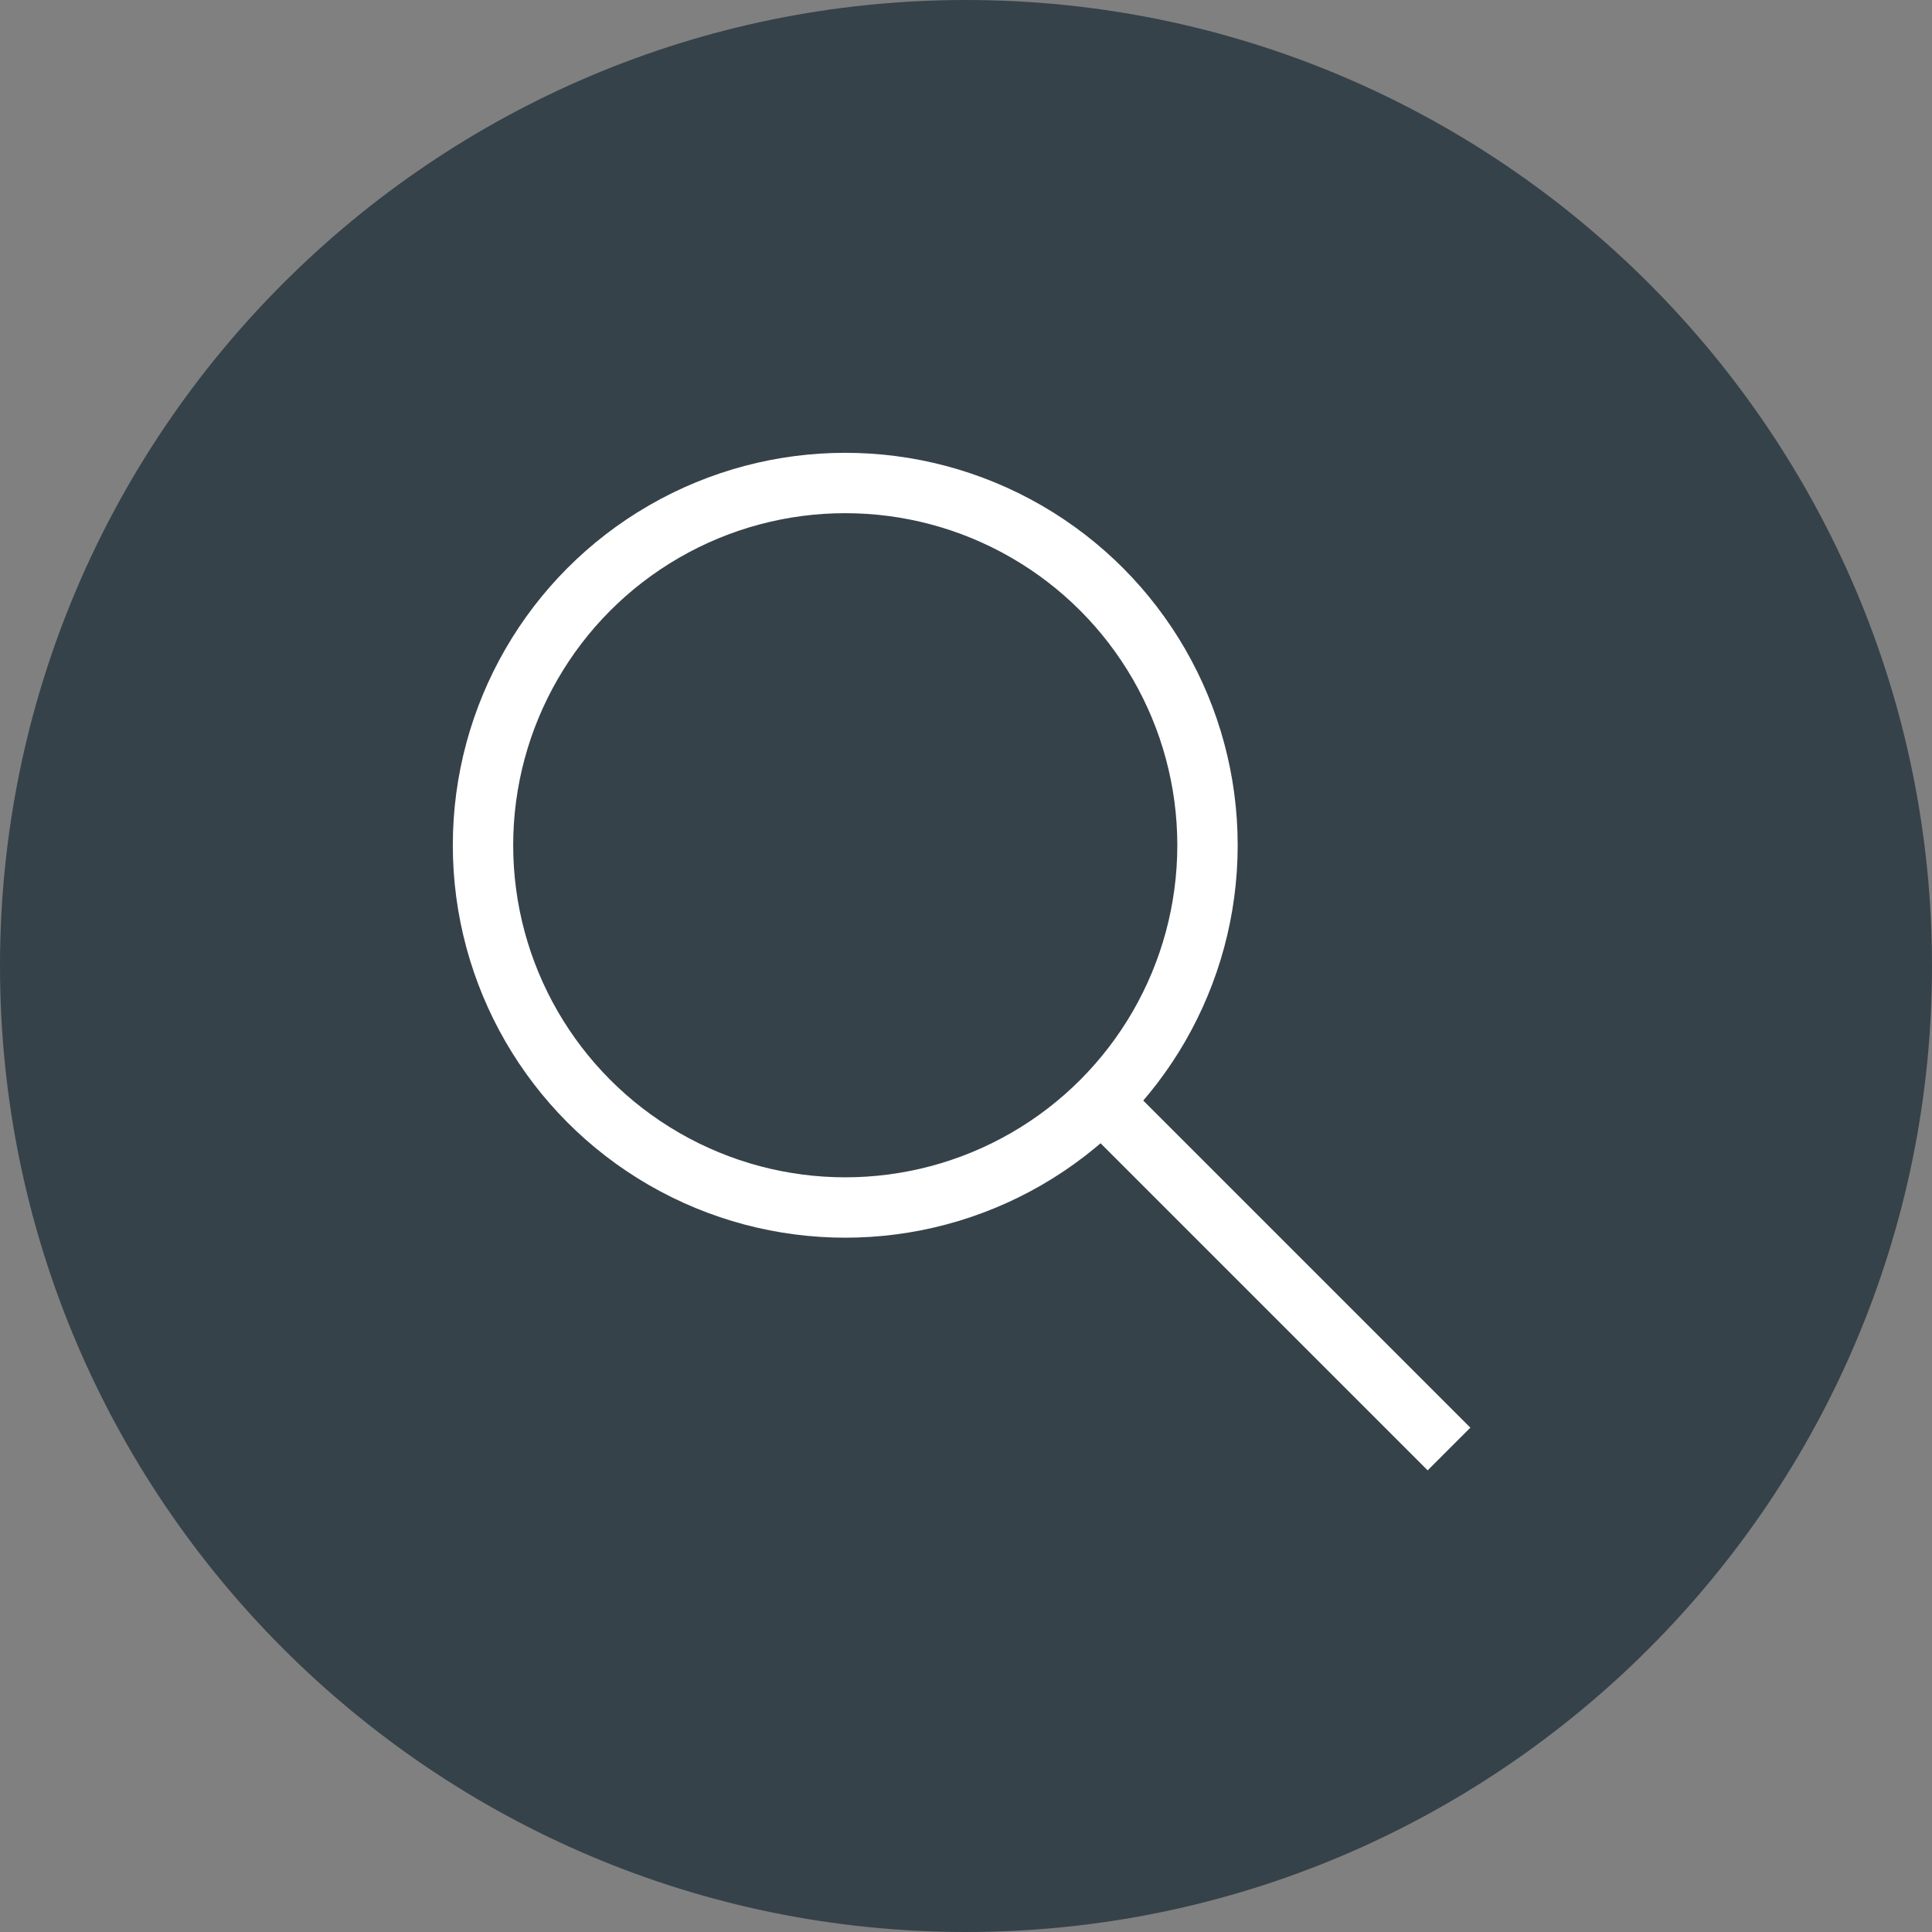 <svg xmlns="http://www.w3.org/2000/svg" xmlns:xlink="http://www.w3.org/1999/xlink" width="32" height="32" viewBox="0 0 32 32">
    <rect x="0" y="0" width="32" height="32" fill="#808080" stroke="none"/>
    <defs>
        <path id="a" d="M16 0C7.176 0 0 7.177 0 16c0 8.822 7.177 16 16 16 8.822 0 16-7.178 16-16 0-8.823-7.178-16-16-16z"/>
    </defs>
    <g fill="none" fill-rule="evenodd">
        <mask id="b" fill="#fff">
            <use xlink:href="#a"/>
        </mask>
        <use fill="#364249" xlink:href="#a"/>
        <circle cx="14" cy="14" r="6" stroke="#FFF" mask="url(#b)"/>
        <path stroke="#FFF" d="M18 18l6 6" mask="url(#b)"/>
    </g>
</svg>
